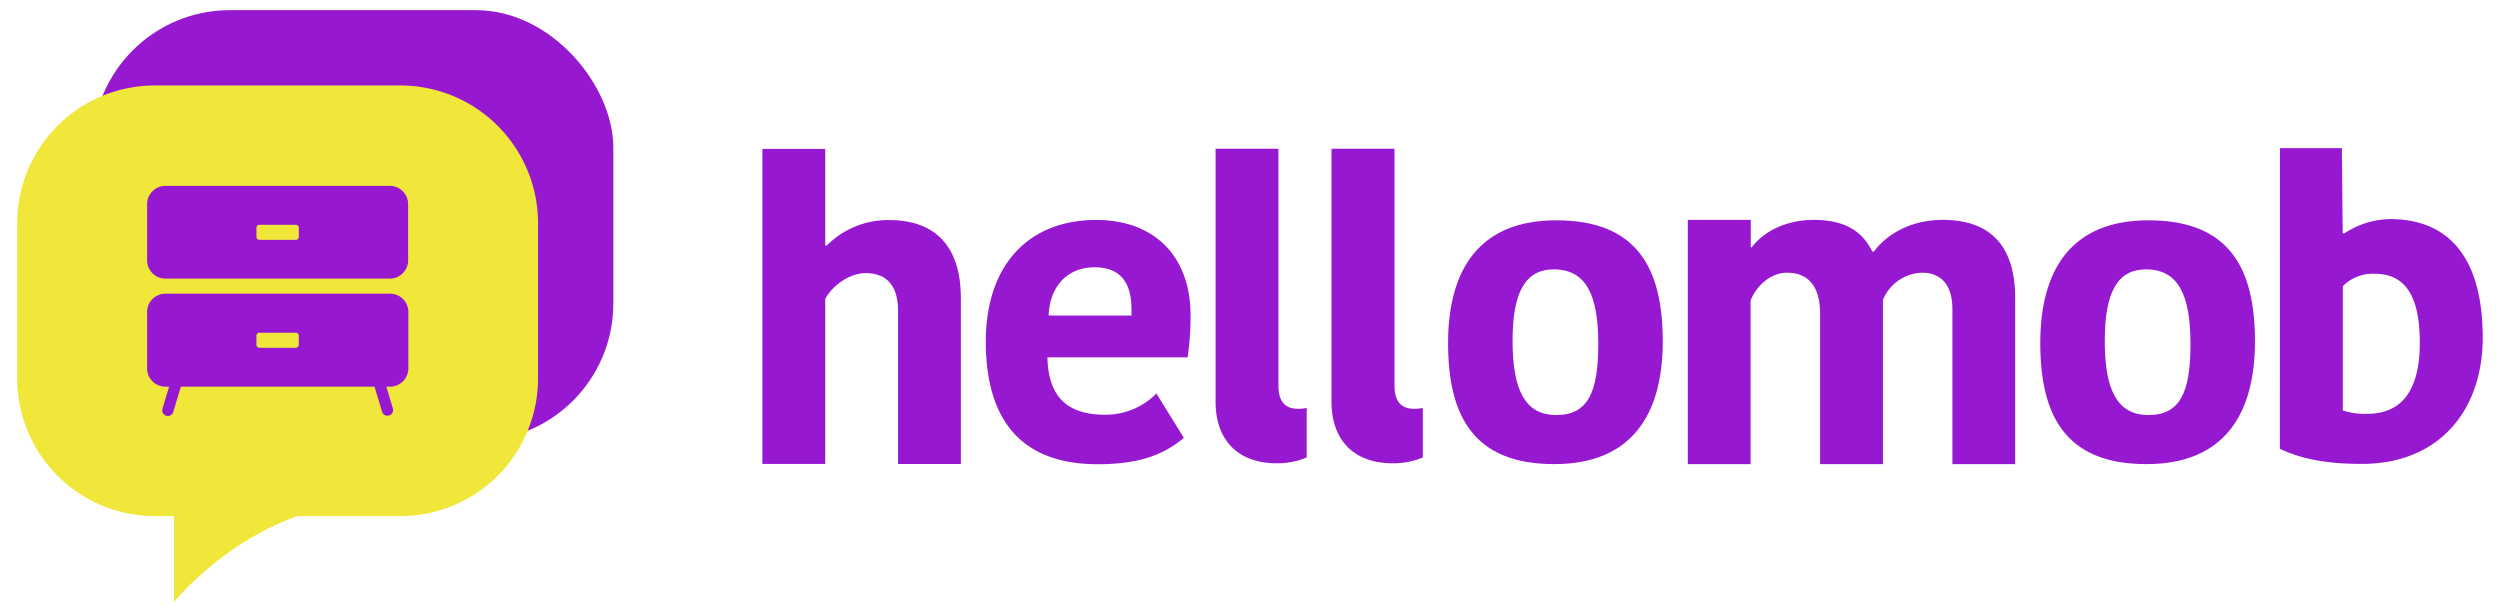<svg xmlns="http://www.w3.org/2000/svg" viewBox="0 0 664 162.61"><defs><style>.cls-1{fill:#9619d1;}.cls-2{fill:#f1e73a;}</style></defs><title>logo</title><g id="Camada_3" data-name="Camada 3"><rect class="cls-1" x="24.56" y="2.7" width="138.34" height="114.39" rx="36.48" ry="36.48"/><path class="cls-2" d="M106.42,22.7H41A36.58,36.58,0,0,0,4.56,59.17V100.6A36.59,36.59,0,0,0,41,137.08H46.2v22.83s12.49-15.56,32.74-22.83h27.48A36.58,36.58,0,0,0,142.9,100.6V59.17A36.58,36.58,0,0,0,106.42,22.7Z"/><path class="cls-1" d="M103.55,49.37H43.91a4.86,4.86,0,0,0-4.84,4.84v15A4.86,4.86,0,0,0,43.91,74h59.64a4.86,4.86,0,0,0,4.85-4.84v-15A4.86,4.86,0,0,0,103.55,49.37ZM79.36,62.91a.79.79,0,0,1-.79.79H68.9a.79.79,0,0,1-.79-.79V60.49a.79.79,0,0,1,.79-.79h9.67a.79.79,0,0,1,.79.79Z"/><path class="cls-1" d="M103.55,78H43.91a4.86,4.86,0,0,0-4.84,4.85v15a4.86,4.86,0,0,0,4.84,4.85h1l-1.74,5.78a1.5,1.5,0,1,0,2.87.86l2-6.64H99.47l2,6.64a1.5,1.5,0,0,0,2.88-.86l-1.74-5.78h1a4.86,4.86,0,0,0,4.85-4.85v-15A4.86,4.86,0,0,0,103.55,78ZM79.36,91.58a.8.8,0,0,1-.79.79H68.9a.8.8,0,0,1-.79-.79V89.15a.79.79,0,0,1,.79-.78h9.67a.79.79,0,0,1,.79.78Z"/><path class="cls-1" d="M255.2,79.23v44H238.52V82.54c0-6.63-3-10-8.62-10-4,0-8.62,3-10.72,6.86v43.82H202.49V39.56h16.69V65.19h.44a22.92,22.92,0,0,1,16.47-6.74C248.24,58.45,255.2,65.19,255.2,79.23Z"/><path class="cls-1" d="M314.44,116.3c-4.86,4-10.94,7-22.88,7-19.67,0-29.73-11-29.73-32.6,0-20.23,11.28-32.27,29.29-32.27,15.91,0,25.09,10.05,25.09,25.3a74.73,74.73,0,0,1-.78,11.17H278.19c.22,9.83,4.64,15.25,15.25,15.25a18.92,18.92,0,0,0,13.7-5.64ZM278.52,83.81h22V82.16c0-7.3-3.09-11.17-9.83-11.17C283.16,71,278.74,76.52,278.52,83.81Z"/><path class="cls-1" d="M339.55,39.5v62.88c0,4.64,2.1,6.19,5.19,6.19a10,10,0,0,0,2.32-.22V121.5a20.24,20.24,0,0,1-7.95,1.55c-10.17,0-16.25-6-16.25-16.36V39.5Z"/><path class="cls-1" d="M370.38,39.5v62.88c0,4.64,2.1,6.19,5.19,6.19a10.22,10.22,0,0,0,2.33-.22V121.5a20.25,20.25,0,0,1-8,1.55c-10.17,0-16.25-6-16.25-16.36V39.5Z"/><path class="cls-1" d="M384.61,91.11c0-19.23,8.07-32.6,28.73-32.6,21.55,0,28.29,12.82,28.29,32.16s-8.17,32.6-28.84,32.6C391.35,123.27,384.61,110.45,384.61,91.11Zm28.73,19.12c8.51,0,11.16-6.19,11.16-18.9,0-12.93-3.2-19.78-11.82-19.78-7.62,0-10.94,6.19-10.94,18.89C401.74,103.38,404.94,110.23,413.34,110.23Z"/><path class="cls-1" d="M516,58.4c12.27,0,19.23,6.52,19.23,20.77v44.1H518.56V82.16c0-7.3-3.75-9.73-8.06-9.73a11.64,11.64,0,0,0-10.39,7.19v43.65H483.42V83.37c0-7.29-3.09-10.94-8.84-10.94-4.09,0-8.07,3.32-9.62,7.41v43.43H448.28V58.4H465v7.29h.24c3.86-5,10.27-7.29,16.46-7.29,9.51,0,13.37,4,15.58,8.4h.45C500.88,62.49,507.18,58.4,516,58.4Z"/><path class="cls-1" d="M541.9,91.11c0-19.23,8.06-32.6,28.73-32.6,21.55,0,28.29,12.82,28.29,32.16s-8.18,32.6-28.84,32.6C548.64,123.27,541.9,110.45,541.9,91.11Zm28.73,19.12c8.51,0,11.16-6.19,11.16-18.9,0-12.93-3.2-19.78-11.82-19.78-7.63,0-10.94,6.19-10.94,18.89C559,103.38,562.23,110.23,570.63,110.23Z"/><path class="cls-1" d="M605.56,39.34H622l.22,22.58.43.07a22.62,22.62,0,0,1,12.17-3.8c14.15,0,24.59,8.55,24.59,31.53,0,19-11.33,33.49-32.11,33.49-10.27,0-16.46-1.55-21.77-4ZM642.7,91.05c0-13.92-4.87-18.34-12.05-18.34a11.19,11.19,0,0,0-8.4,3.31v33a18.72,18.72,0,0,0,6.3.89C637.39,110,642.7,104.31,642.7,91.05Z"/></g></svg>
